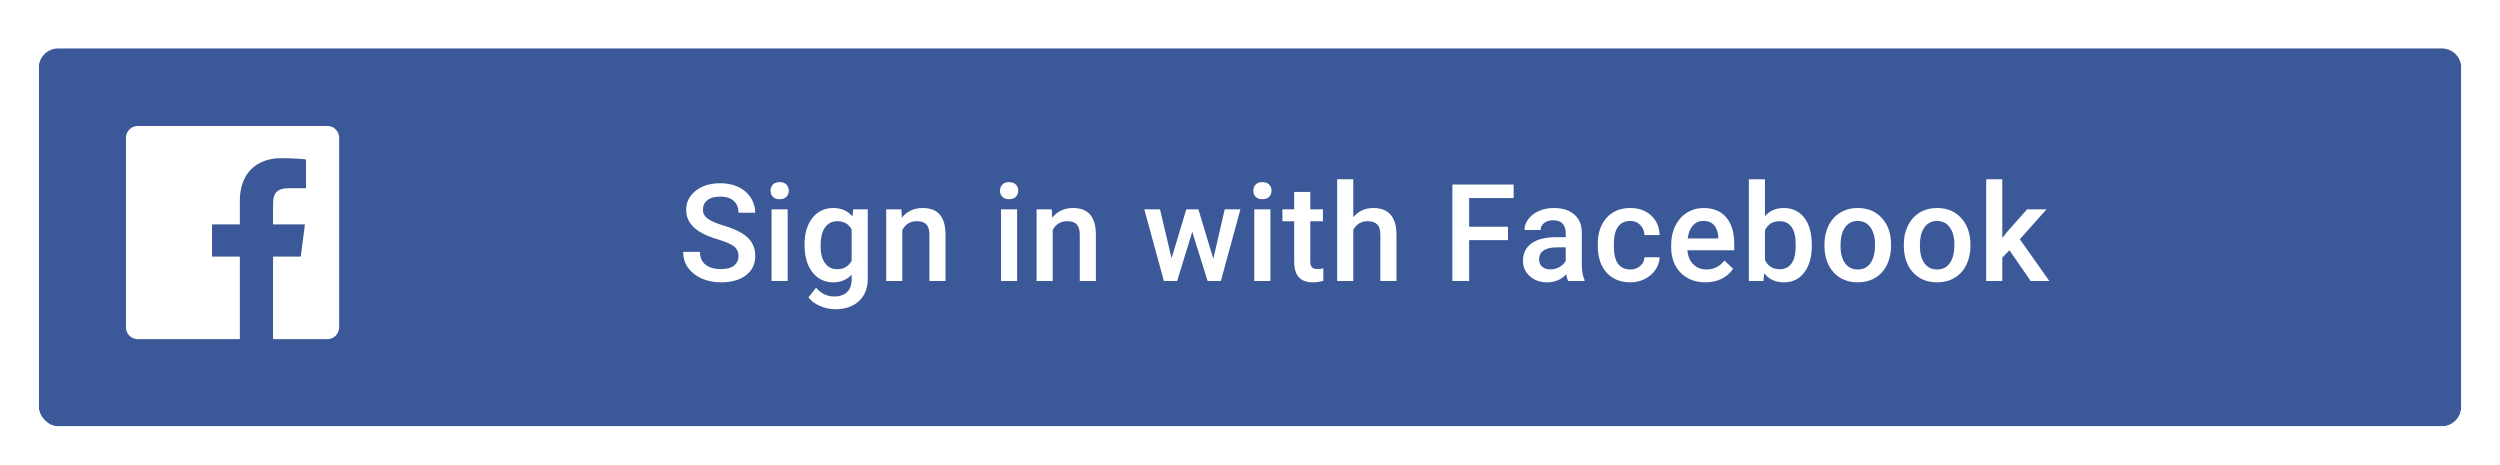 <svg width="258" height="48" viewBox="0 0 258 48" fill="none" xmlns="http://www.w3.org/2000/svg">
<g clip-path="url(#clip0)">
<g filter="url(#filter0_dd)">
<path fill-rule="evenodd" clip-rule="evenodd" d="M6 4C4.895 4 4 4.895 4 6V42C4 43.105 4.895 44 6 44H252C253.105 44 254 43.105 254 42V6C254 4.895 253.105 4 252 4H6Z" fill="#3B5998"/>
</g>
</g>
<path d="M76.214 26.436C76.214 25.999 76.059 25.662 75.749 25.425C75.444 25.188 74.89 24.949 74.088 24.707C73.286 24.465 72.648 24.197 72.174 23.9C71.267 23.331 70.814 22.588 70.814 21.672C70.814 20.87 71.139 20.209 71.791 19.689C72.447 19.17 73.297 18.91 74.341 18.91C75.034 18.91 75.651 19.038 76.193 19.293C76.736 19.548 77.162 19.913 77.472 20.387C77.782 20.856 77.936 21.378 77.936 21.952H76.214C76.214 21.433 76.05 21.027 75.722 20.735C75.398 20.439 74.933 20.291 74.327 20.291C73.762 20.291 73.322 20.412 73.008 20.653C72.698 20.895 72.543 21.232 72.543 21.665C72.543 22.03 72.712 22.335 73.049 22.581C73.386 22.823 73.942 23.06 74.717 23.292C75.492 23.52 76.114 23.782 76.583 24.078C77.052 24.37 77.397 24.707 77.615 25.09C77.834 25.468 77.943 25.912 77.943 26.423C77.943 27.252 77.624 27.913 76.986 28.405C76.353 28.893 75.492 29.137 74.402 29.137C73.682 29.137 73.019 29.005 72.413 28.74C71.811 28.471 71.342 28.102 71.005 27.633C70.672 27.163 70.506 26.616 70.506 25.992H72.235C72.235 26.557 72.422 26.995 72.796 27.305C73.17 27.615 73.705 27.77 74.402 27.77C75.004 27.77 75.455 27.649 75.756 27.407C76.061 27.161 76.214 26.838 76.214 26.436ZM81.286 29H79.625V21.604H81.286V29ZM79.522 19.683C79.522 19.427 79.602 19.215 79.762 19.047C79.926 18.878 80.158 18.794 80.459 18.794C80.76 18.794 80.992 18.878 81.156 19.047C81.32 19.215 81.402 19.427 81.402 19.683C81.402 19.933 81.32 20.143 81.156 20.311C80.992 20.476 80.76 20.558 80.459 20.558C80.158 20.558 79.926 20.476 79.762 20.311C79.602 20.143 79.522 19.933 79.522 19.683ZM83.029 25.247C83.029 24.099 83.298 23.183 83.836 22.499C84.378 21.811 85.096 21.467 85.989 21.467C86.832 21.467 87.495 21.761 87.978 22.349L88.054 21.604H89.551V28.774C89.551 29.745 89.248 30.511 88.642 31.071C88.04 31.632 87.227 31.912 86.201 31.912C85.659 31.912 85.128 31.798 84.608 31.57C84.093 31.347 83.701 31.053 83.433 30.689L84.219 29.69C84.729 30.297 85.358 30.6 86.106 30.6C86.657 30.6 87.092 30.449 87.411 30.148C87.73 29.852 87.89 29.415 87.89 28.836V28.337C87.411 28.87 86.773 29.137 85.976 29.137C85.11 29.137 84.401 28.793 83.85 28.105C83.303 27.416 83.029 26.464 83.029 25.247ZM84.684 25.391C84.684 26.134 84.834 26.719 85.135 27.148C85.44 27.571 85.862 27.783 86.399 27.783C87.069 27.783 87.566 27.496 87.89 26.922V23.668C87.575 23.107 87.083 22.827 86.413 22.827C85.866 22.827 85.44 23.044 85.135 23.477C84.834 23.91 84.684 24.547 84.684 25.391ZM93.023 21.604L93.071 22.458C93.618 21.797 94.336 21.467 95.225 21.467C96.765 21.467 97.549 22.349 97.576 24.112V29H95.915V24.208C95.915 23.739 95.812 23.392 95.607 23.169C95.407 22.941 95.076 22.827 94.616 22.827C93.946 22.827 93.447 23.13 93.119 23.736V29H91.458V21.604H93.023ZM104.966 29H103.305V21.604H104.966V29ZM103.202 19.683C103.202 19.427 103.282 19.215 103.441 19.047C103.605 18.878 103.838 18.794 104.139 18.794C104.439 18.794 104.672 18.878 104.836 19.047C105 19.215 105.082 19.427 105.082 19.683C105.082 19.933 105 20.143 104.836 20.311C104.672 20.476 104.439 20.558 104.139 20.558C103.838 20.558 103.605 20.476 103.441 20.311C103.282 20.143 103.202 19.933 103.202 19.683ZM108.541 21.604L108.589 22.458C109.136 21.797 109.854 21.467 110.742 21.467C112.283 21.467 113.066 22.349 113.094 24.112V29H111.433V24.208C111.433 23.739 111.33 23.392 111.125 23.169C110.924 22.941 110.594 22.827 110.134 22.827C109.464 22.827 108.965 23.13 108.637 23.736V29H106.976V21.604H108.541ZM125.214 26.71L126.39 21.604H128.01L125.993 29H124.626L123.04 23.921L121.481 29H120.114L118.091 21.604H119.711L120.907 26.655L122.425 21.604H123.676L125.214 26.71ZM131.106 29H129.445V21.604H131.106V29ZM129.343 19.683C129.343 19.427 129.423 19.215 129.582 19.047C129.746 18.878 129.979 18.794 130.279 18.794C130.58 18.794 130.812 18.878 130.977 19.047C131.141 19.215 131.223 19.427 131.223 19.683C131.223 19.933 131.141 20.143 130.977 20.311C130.812 20.476 130.58 20.558 130.279 20.558C129.979 20.558 129.746 20.476 129.582 20.311C129.423 20.143 129.343 19.933 129.343 19.683ZM135.222 19.806V21.604H136.527V22.834H135.222V26.963C135.222 27.245 135.276 27.451 135.386 27.578C135.5 27.701 135.7 27.763 135.987 27.763C136.179 27.763 136.372 27.74 136.568 27.694V28.98C136.19 29.084 135.826 29.137 135.475 29.137C134.199 29.137 133.561 28.433 133.561 27.024V22.834H132.344V21.604H133.561V19.806H135.222ZM139.658 22.41C140.201 21.781 140.886 21.467 141.716 21.467C143.293 21.467 144.092 22.367 144.115 24.167V29H142.454V24.229C142.454 23.718 142.342 23.358 142.119 23.148C141.9 22.934 141.577 22.827 141.148 22.827C140.483 22.827 139.986 23.123 139.658 23.716V29H137.997V18.5H139.658V22.41ZM155.62 24.782H151.614V29H149.885V19.047H156.208V20.441H151.614V23.401H155.62V24.782ZM161.827 29C161.754 28.859 161.69 28.629 161.636 28.31C161.107 28.861 160.46 29.137 159.694 29.137C158.951 29.137 158.345 28.925 157.876 28.501C157.407 28.077 157.172 27.553 157.172 26.929C157.172 26.14 157.464 25.537 158.047 25.117C158.635 24.693 159.473 24.481 160.562 24.481H161.581V23.996C161.581 23.613 161.474 23.308 161.26 23.08C161.046 22.848 160.72 22.731 160.282 22.731C159.904 22.731 159.594 22.827 159.353 23.019C159.111 23.205 158.99 23.445 158.99 23.736H157.329C157.329 23.331 157.464 22.953 157.732 22.602C158.001 22.246 158.366 21.968 158.826 21.768C159.291 21.567 159.808 21.467 160.378 21.467C161.244 21.467 161.934 21.686 162.449 22.123C162.964 22.556 163.229 23.167 163.242 23.955V27.291C163.242 27.956 163.336 28.487 163.522 28.884V29H161.827ZM160.002 27.804C160.33 27.804 160.638 27.724 160.925 27.564C161.216 27.405 161.435 27.191 161.581 26.922V25.527H160.686C160.07 25.527 159.608 25.634 159.298 25.849C158.988 26.063 158.833 26.366 158.833 26.758C158.833 27.077 158.938 27.332 159.147 27.523C159.362 27.71 159.646 27.804 160.002 27.804ZM168.239 27.811C168.654 27.811 168.998 27.69 169.271 27.448C169.545 27.207 169.691 26.908 169.709 26.553H171.274C171.256 27.013 171.113 27.444 170.844 27.845C170.575 28.241 170.21 28.556 169.75 28.788C169.29 29.02 168.793 29.137 168.26 29.137C167.225 29.137 166.405 28.802 165.799 28.132C165.193 27.462 164.89 26.537 164.89 25.356V25.186C164.89 24.06 165.19 23.16 165.792 22.485C166.394 21.806 167.214 21.467 168.253 21.467C169.132 21.467 169.848 21.724 170.399 22.239C170.955 22.75 171.247 23.422 171.274 24.256H169.709C169.691 23.832 169.545 23.483 169.271 23.21C169.003 22.936 168.659 22.8 168.239 22.8C167.701 22.8 167.287 22.996 166.995 23.388C166.703 23.775 166.555 24.365 166.551 25.158V25.425C166.551 26.227 166.694 26.826 166.981 27.223C167.273 27.615 167.692 27.811 168.239 27.811ZM176.005 29.137C174.952 29.137 174.098 28.806 173.441 28.145C172.79 27.48 172.464 26.596 172.464 25.493V25.288C172.464 24.55 172.605 23.891 172.888 23.312C173.175 22.729 173.576 22.276 174.091 21.952C174.606 21.629 175.18 21.467 175.813 21.467C176.821 21.467 177.598 21.788 178.145 22.431C178.696 23.073 178.972 23.982 178.972 25.158V25.828H174.139C174.189 26.439 174.392 26.922 174.747 27.277C175.107 27.633 175.558 27.811 176.101 27.811C176.862 27.811 177.481 27.503 177.96 26.888L178.855 27.742C178.559 28.184 178.163 28.528 177.666 28.774C177.174 29.016 176.62 29.137 176.005 29.137ZM175.807 22.8C175.351 22.8 174.982 22.959 174.699 23.278C174.421 23.597 174.243 24.042 174.166 24.611H177.331V24.488C177.295 23.932 177.146 23.513 176.887 23.23C176.627 22.943 176.267 22.8 175.807 22.8ZM186.977 25.377C186.977 26.525 186.719 27.439 186.204 28.118C185.694 28.797 184.99 29.137 184.092 29.137C183.226 29.137 182.551 28.825 182.068 28.2L181.986 29H180.482V18.5H182.144V22.314C182.622 21.749 183.267 21.467 184.078 21.467C184.98 21.467 185.689 21.802 186.204 22.472C186.719 23.142 186.977 24.078 186.977 25.281V25.377ZM185.315 25.233C185.315 24.431 185.174 23.83 184.892 23.429C184.609 23.028 184.199 22.827 183.661 22.827C182.941 22.827 182.435 23.142 182.144 23.77V26.819C182.44 27.462 182.95 27.783 183.675 27.783C184.194 27.783 184.595 27.59 184.878 27.202C185.16 26.815 185.306 26.229 185.315 25.445V25.233ZM188.282 25.233C188.282 24.509 188.426 23.857 188.713 23.278C189 22.695 189.403 22.248 189.923 21.939C190.442 21.624 191.039 21.467 191.714 21.467C192.712 21.467 193.521 21.788 194.141 22.431C194.765 23.073 195.102 23.925 195.152 24.987L195.159 25.377C195.159 26.106 195.018 26.758 194.735 27.332C194.457 27.906 194.056 28.351 193.532 28.665C193.013 28.98 192.411 29.137 191.728 29.137C190.684 29.137 189.848 28.79 189.219 28.098C188.594 27.4 188.282 26.473 188.282 25.315V25.233ZM189.943 25.377C189.943 26.138 190.101 26.735 190.415 27.168C190.729 27.596 191.167 27.811 191.728 27.811C192.288 27.811 192.723 27.592 193.033 27.154C193.348 26.717 193.505 26.076 193.505 25.233C193.505 24.486 193.343 23.894 193.02 23.456C192.701 23.019 192.265 22.8 191.714 22.8C191.172 22.8 190.741 23.016 190.422 23.449C190.103 23.878 189.943 24.52 189.943 25.377ZM196.472 25.233C196.472 24.509 196.615 23.857 196.902 23.278C197.189 22.695 197.593 22.248 198.112 21.939C198.632 21.624 199.229 21.467 199.903 21.467C200.901 21.467 201.71 21.788 202.33 22.431C202.954 23.073 203.292 23.925 203.342 24.987L203.349 25.377C203.349 26.106 203.207 26.758 202.925 27.332C202.647 27.906 202.246 28.351 201.722 28.665C201.202 28.98 200.601 29.137 199.917 29.137C198.873 29.137 198.037 28.79 197.408 28.098C196.784 27.4 196.472 26.473 196.472 25.315V25.233ZM198.133 25.377C198.133 26.138 198.29 26.735 198.604 27.168C198.919 27.596 199.356 27.811 199.917 27.811C200.478 27.811 200.913 27.592 201.223 27.154C201.537 26.717 201.694 26.076 201.694 25.233C201.694 24.486 201.533 23.894 201.209 23.456C200.89 23.019 200.455 22.8 199.903 22.8C199.361 22.8 198.93 23.016 198.611 23.449C198.292 23.878 198.133 24.52 198.133 25.377ZM207.375 25.828L206.637 26.587V29H204.976V18.5H206.637V24.557L207.156 23.907L209.2 21.604H211.196L208.448 24.686L211.49 29H209.569L207.375 25.828Z" fill="white"/>
<path fill-rule="evenodd" clip-rule="evenodd" d="M33.786 13H14.214C13.543 13 13 13.543 13 14.214V33.786C13 34.456 13.543 35 14.214 35H24.751V26.48H21.884V23.16H24.751V20.712C24.751 17.87 26.486 16.323 29.021 16.323C30.235 16.323 31.279 16.413 31.583 16.454V19.423L29.825 19.424C28.447 19.424 28.18 20.079 28.18 21.04V23.16H31.468L31.039 26.48H28.18V35H33.786C34.456 35 35 34.456 35 33.786V14.214C35 13.543 34.456 13 33.786 13" fill="white"/>
<defs>
<filter id="filter0_dd" x="3" y="3" width="252" height="43" filterUnits="userSpaceOnUse" color-interpolation-filters="sRGB">
<feFlood flood-opacity="0" result="BackgroundImageFix"/>
<feColorMatrix in="SourceAlpha" type="matrix" values="0 0 0 0 0 0 0 0 0 0 0 0 0 0 0 0 0 0 127 0"/>
<feOffset dy="1"/>
<feGaussianBlur stdDeviation="0.5"/>
<feColorMatrix type="matrix" values="0 0 0 0 0 0 0 0 0 0 0 0 0 0 0 0 0 0 0.24 0"/>
<feBlend mode="normal" in2="BackgroundImageFix" result="effect1_dropShadow"/>
<feColorMatrix in="SourceAlpha" type="matrix" values="0 0 0 0 0 0 0 0 0 0 0 0 0 0 0 0 0 0 127 0"/>
<feOffset/>
<feGaussianBlur stdDeviation="0.5"/>
<feColorMatrix type="matrix" values="0 0 0 0 0 0 0 0 0 0 0 0 0 0 0 0 0 0 0.12 0"/>
<feBlend mode="normal" in2="effect1_dropShadow" result="effect2_dropShadow"/>
<feBlend mode="normal" in="SourceGraphic" in2="effect2_dropShadow" result="shape"/>
</filter>
<clipPath id="clip0">
<rect x="4" y="4" width="250" height="40" rx="2" fill="white"/>
</clipPath>
</defs>
</svg>
